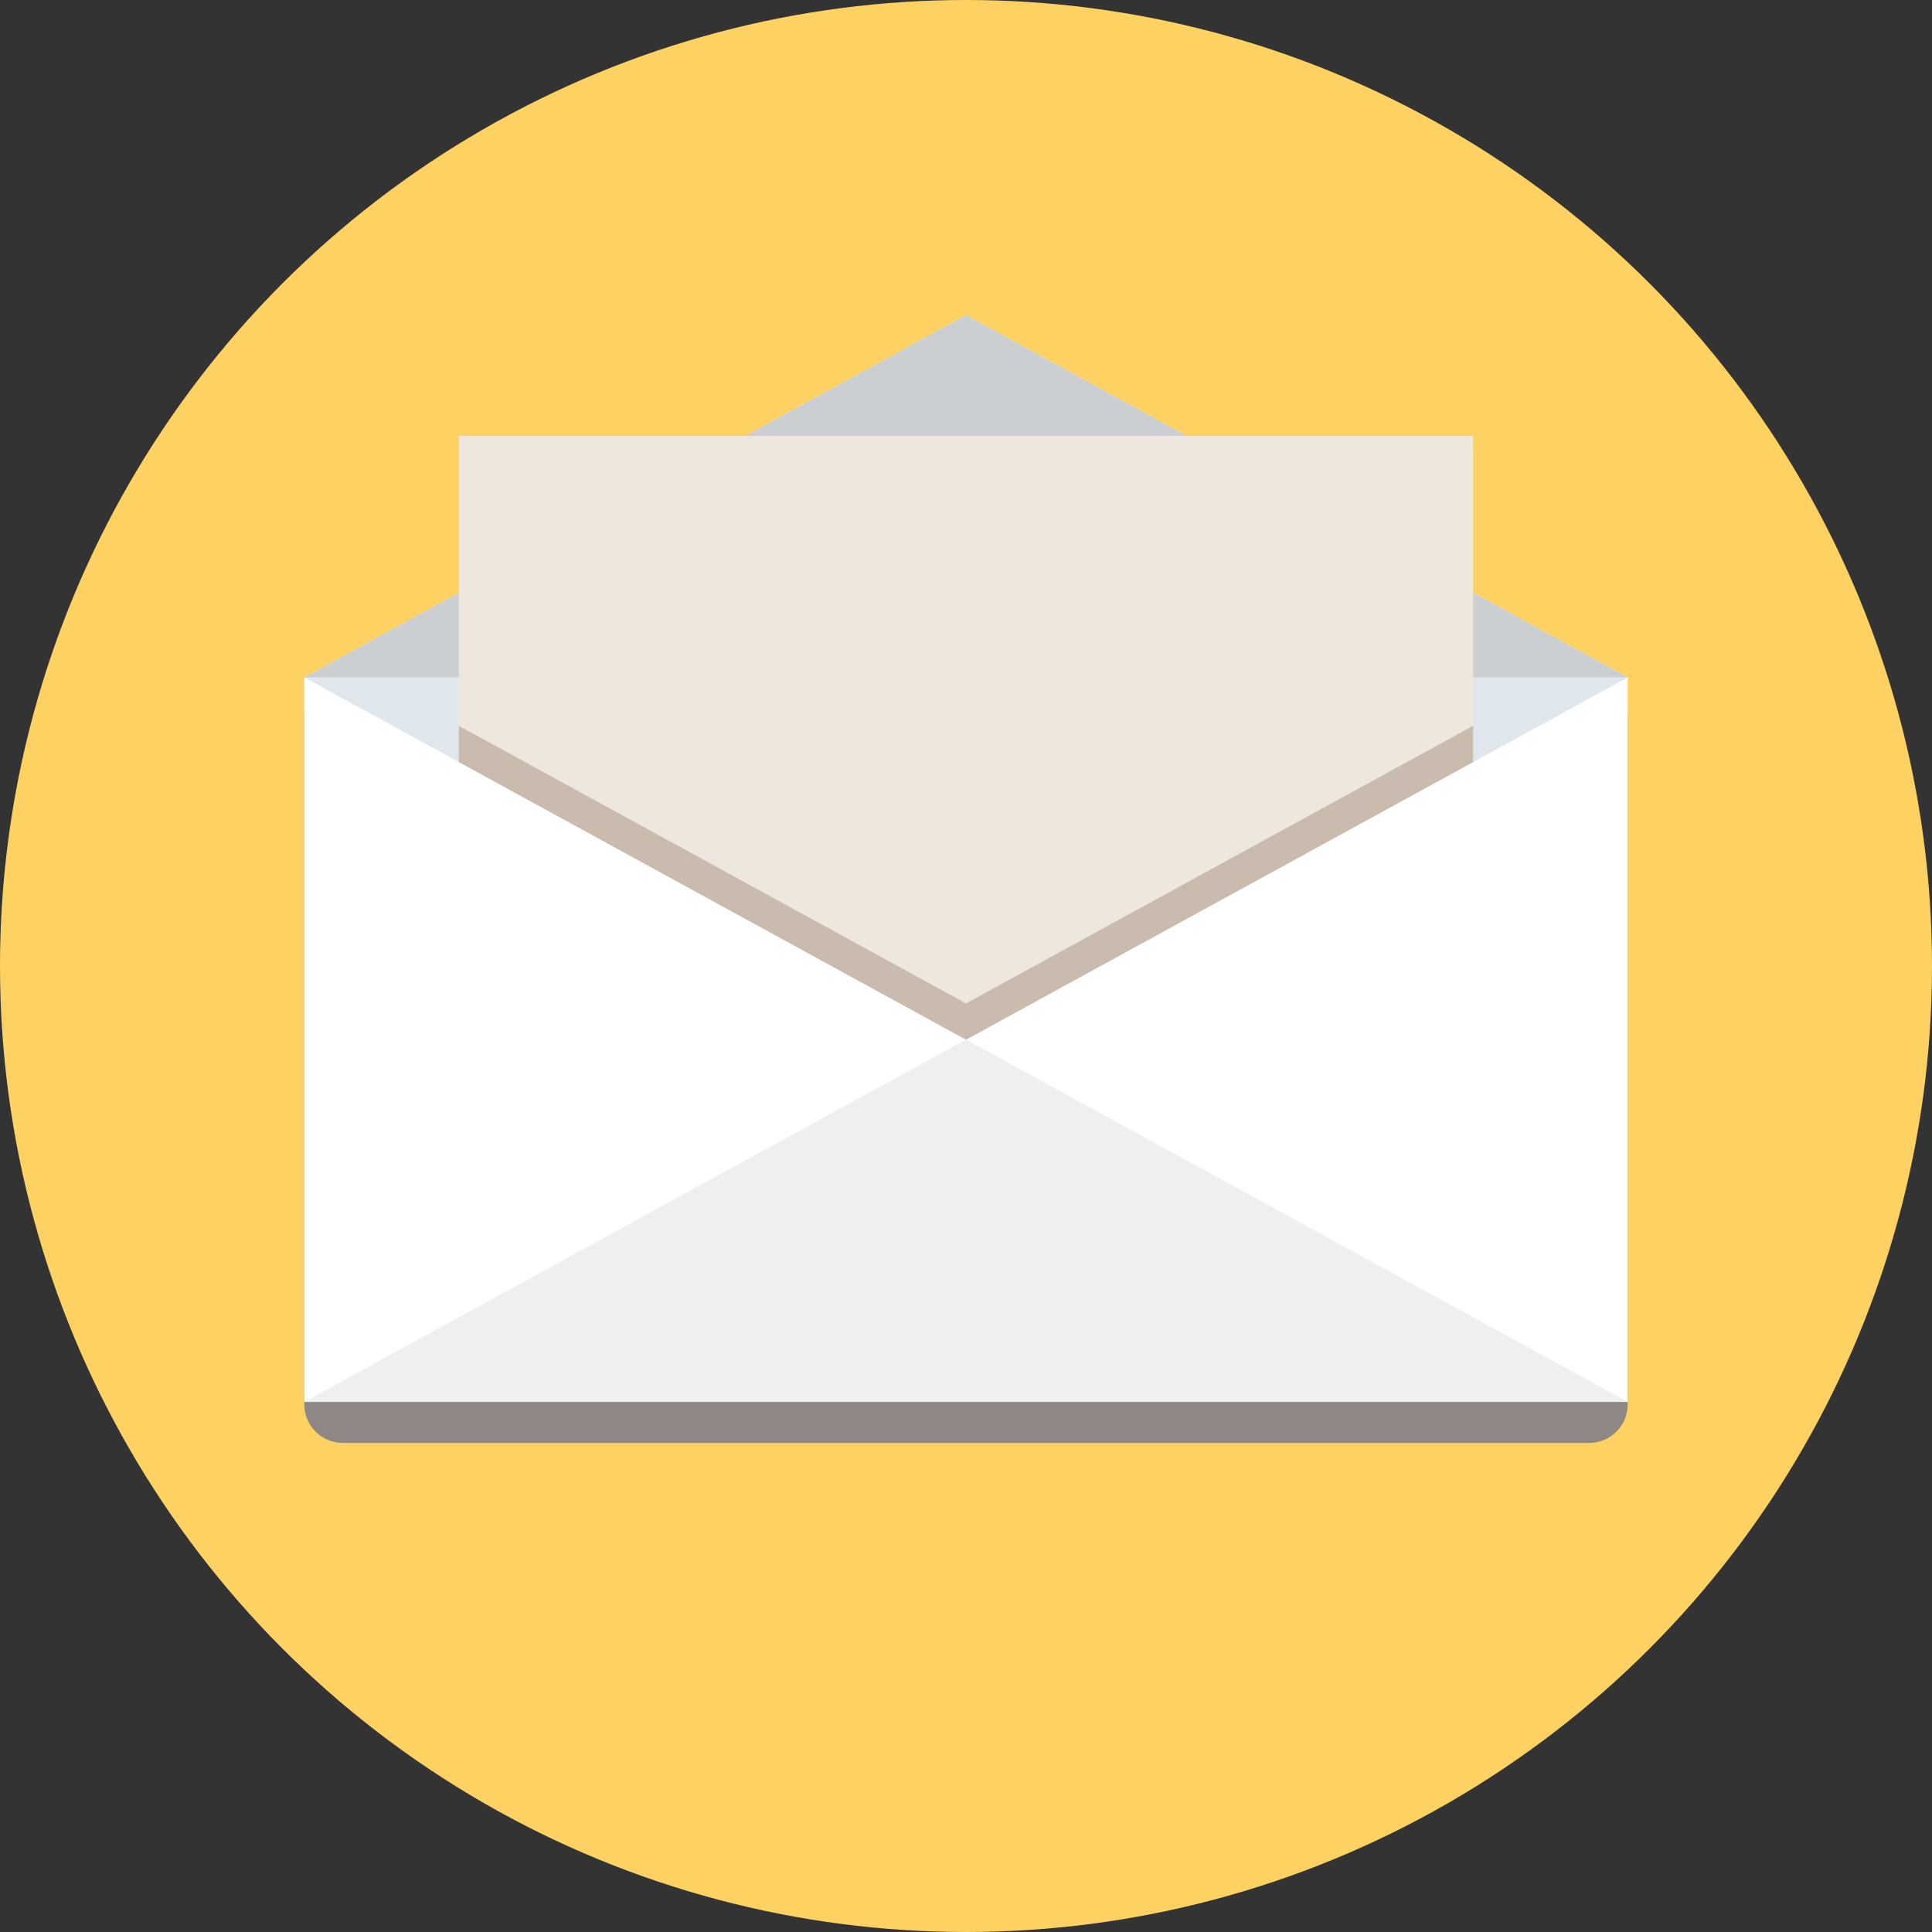 <?xml version="1.0" encoding="utf-8"?>
<!-- Generator: Adobe Illustrator 16.0.0, SVG Export Plug-In . SVG Version: 6.00 Build 0)  -->
<!DOCTYPE svg PUBLIC "-//W3C//DTD SVG 1.1//EN" "http://www.w3.org/Graphics/SVG/1.1/DTD/svg11.dtd">
<svg version="1.1" id="Layer_1" xmlns="http://www.w3.org/2000/svg" xmlns:xlink="http://www.w3.org/1999/xlink" x="0px" y="0px"
	 width="800px" height="800px" viewBox="0 0 800 800" enable-background="new 0 0 800 800" xml:space="preserve">
<rect x="0" y="0" width="800" height="800" fill="#333333" stroke="none"/>
<circle fill="#FED262" cx="400" cy="400" r="400"/>
<path fill="#8E8785" d="M674,581.5c0,8.837-7.163,16-16,16H142c-8.836,0-16-7.163-16-16v-285c0-8.836,7.164-16,16-16h516
	c8.837,0,16,7.164,16,16V581.5z"/>
<rect x="126" y="280.5" fill="#FFFFFF" width="548" height="300"/>
<polygon fill="#DFE7ED" points="400,130.5 126,280.5 400,430.5 674,280.5 "/>
<polygon fill="#CCCFD1" points="674,280.5 126,280.5 400,130.5 "/>
<polygon fill="#EEE7DE" points="190,315.537 400,430.5 610,315.537 610,180.5 190,180.5 "/>
<polygon fill="#C9BCAF" points="190,300.537 190,315.537 400,430.5 610,315.537 610,300.537 400,415.5 "/>
<polygon fill="#EFEFEF" points="126,580.5 400,430.5 674,580.5 "/>
<line fill="#EFEFEF" x1="400" y1="430.5" x2="674" y2="280.5"/>
</svg>
